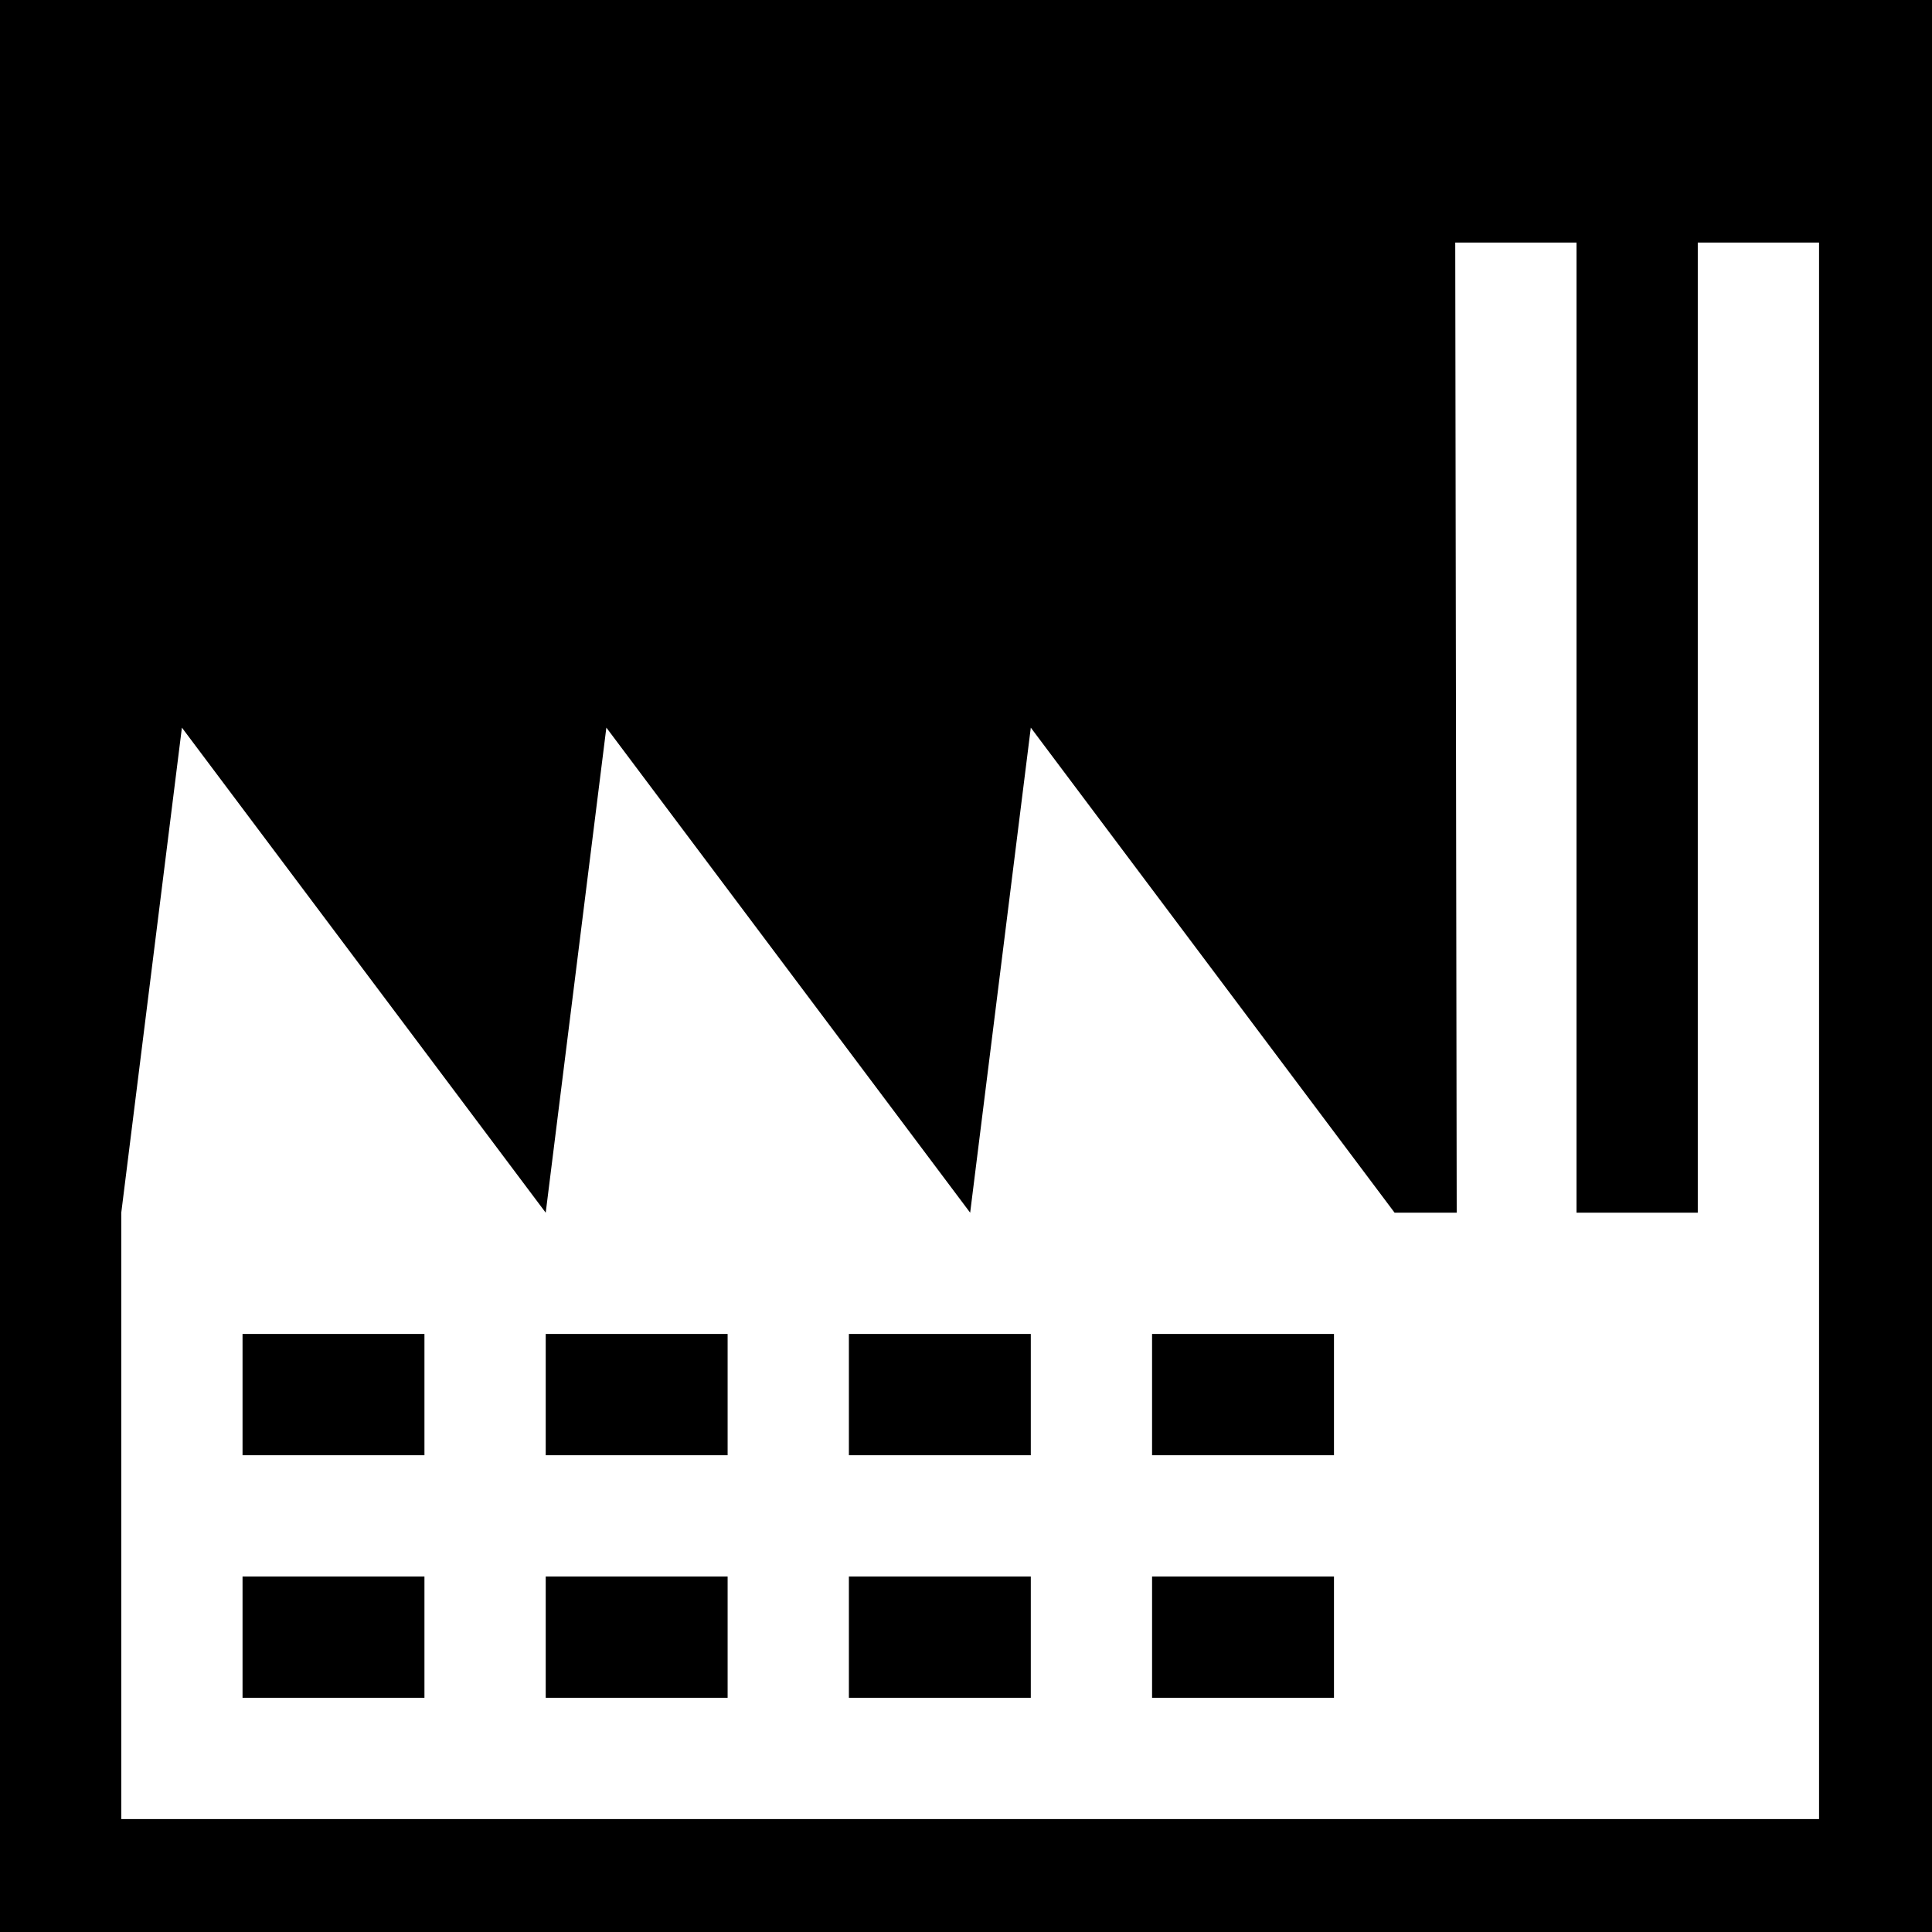 <?xml version="1.0" encoding="UTF-8" standalone="no"?>
<svg
   viewBox="0 0 26 26"
   version="1.1"
   id="svg8"
   sodipodi:docname="factory.svg"
   width="26"
   height="26"
   inkscape:version="1.1.2 (b8e25be833, 2022-02-05)"
   xmlns:inkscape="http://www.inkscape.org/namespaces/inkscape"
   xmlns:sodipodi="http://sodipodi.sourceforge.net/DTD/sodipodi-0.dtd"
   xmlns="http://www.w3.org/2000/svg"
   xmlns:svg="http://www.w3.org/2000/svg">
  <defs
     id="defs12" />
  <sodipodi:namedview
     id="namedview10"
     pagecolor="#ffffff"
     bordercolor="#666666"
     borderopacity="1.0"
     inkscape:pageshadow="2"
     inkscape:pageopacity="0.0"
     inkscape:pagecheckerboard="0"
     showgrid="false"
     inkscape:zoom="1.4042969"
     inkscape:cx="256"
     inkscape:cy="255.64395"
     inkscape:window-width="2560"
     inkscape:window-height="1377"
     inkscape:window-x="-8"
     inkscape:window-y="-8"
     inkscape:window-maximized="1"
     inkscape:current-layer="svg8" />
  <path
     d="M 0,0 H 26 V 26 H 0 Z"
     fill="#000000"
     fill-opacity="1"
     id="path2"
     style="stroke-width:1" />
  <g
     class=""
     id="g6"
     transform="scale(0.051)"
     style="stroke-width:19.692">
    <path
       d="m 384,64 0.387,256 H 368 L 272,192 256,320 160,192 144,320 48,192 32,320 V 480 H 480 V 64 H 448 V 320 H 416 V 64 Z M 64,352 h 48 v 32 H 64 Z m 80,0 h 48 v 32 h -48 z m 80,0 h 48 v 32 h -48 z m 80,0 h 48 v 32 H 304 Z M 64,416 h 48 v 32 H 64 Z m 80,0 h 48 v 32 h -48 z m 80,0 h 48 v 32 h -48 z m 80,0 h 48 v 32 h -48 z"
       fill="#ffffff"
       fill-opacity="1"
       id="path4"
       style="stroke-width:87.387" />
  </g>
</svg>
